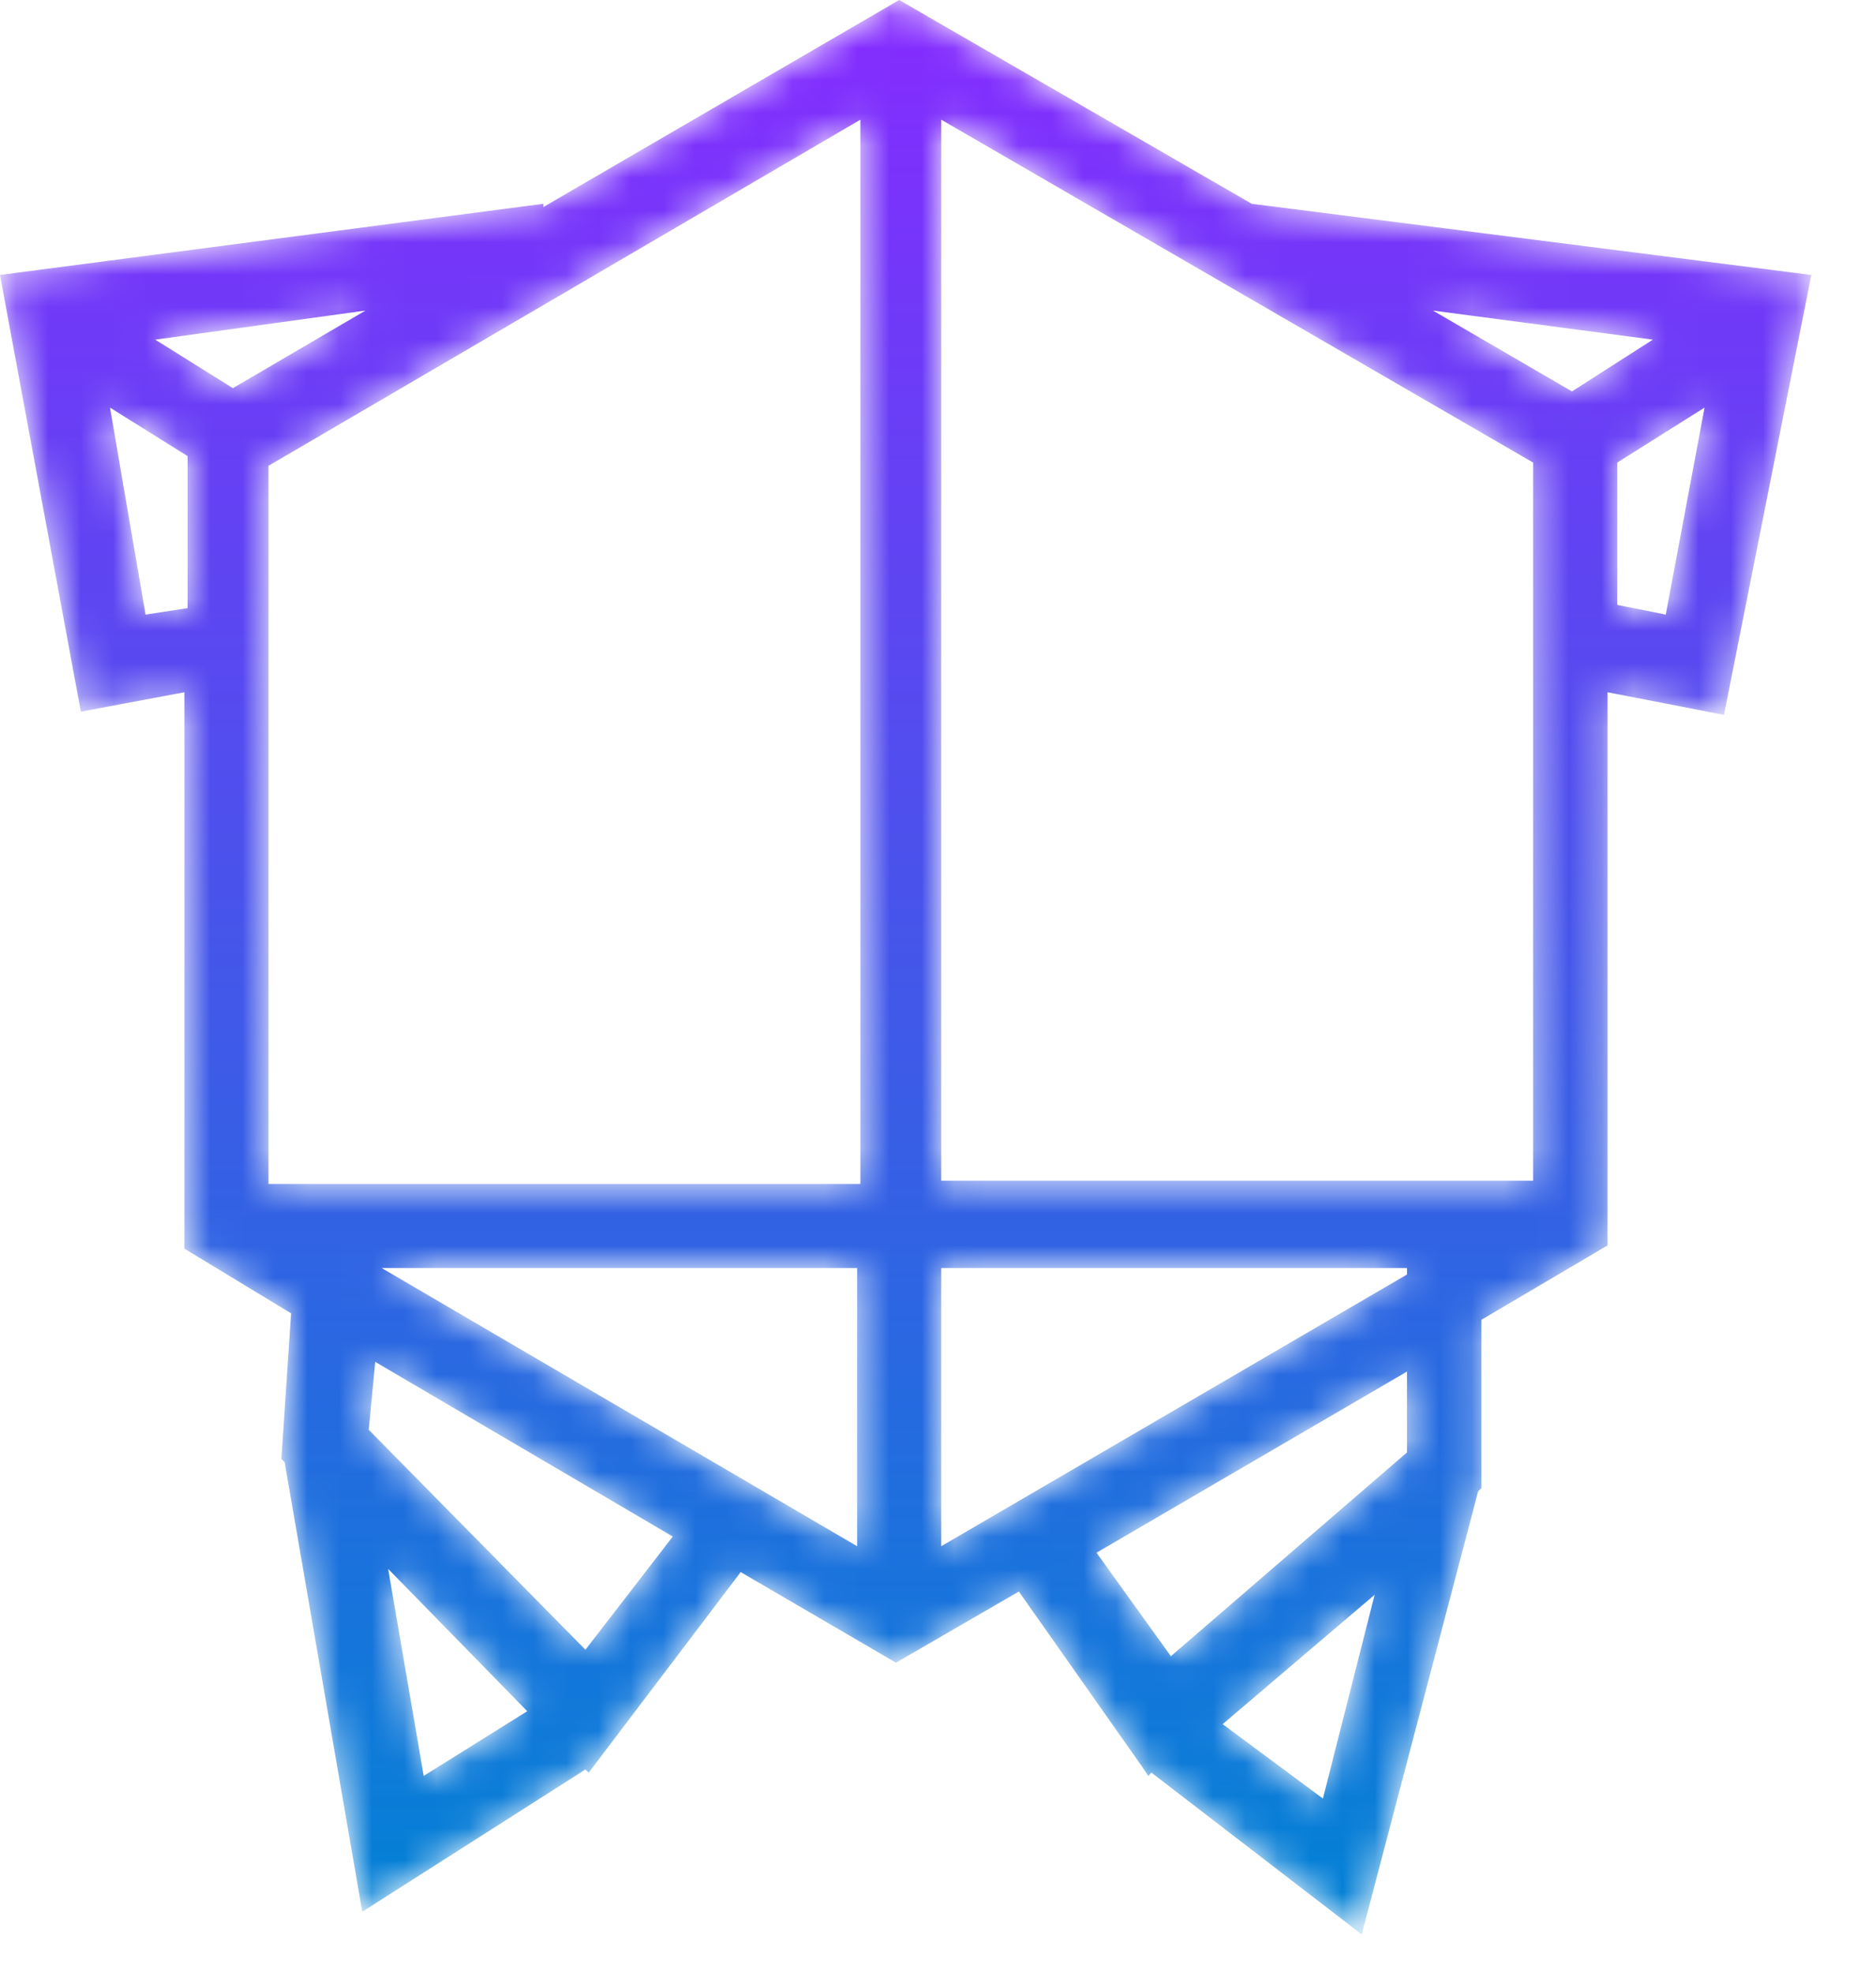 <?xml version="1.0" encoding="utf-8"?>
<!-- Generator: Adobe Illustrator 22.1.0, SVG Export Plug-In . SVG Version: 6.00 Build 0)  -->
<svg version="1.1" id="Layer_1" xmlns="http://www.w3.org/2000/svg" xmlns:xlink="http://www.w3.org/1999/xlink" x="0px" y="0px"
	 viewBox="0 0 58 61" style="enable-background:new 0 0 58 61;" xml:space="preserve">
<style type="text/css">
	.st0{filter:url(#Adobe_OpacityMaskFilter);}
	.st1{fill:#FFFFFF;}
	.st2{mask:url(#mask-2_1_);fill:url(#Fill-1_1_);}
</style>
<title>Logo</title>
<desc>Created with Sketch.</desc>
<g id="Page-1">
	<g id="Desktop-HD" transform="translate(-82, -29)">
		<g id="Logo" transform="translate(82, 22)">
			<g id="Group" transform="translate(0, 7)">
				<g id="Group-3">
					<g id="Clip-2">
					</g>
					<defs>
						<filter id="Adobe_OpacityMaskFilter" filterUnits="userSpaceOnUse" x="0" y="0" width="56" height="60">
							<feColorMatrix  type="matrix" values="1 0 0 0 0  0 1 0 0 0  0 0 1 0 0  0 0 0 1 0"/>
						</filter>
					</defs>
					<mask maskUnits="userSpaceOnUse" x="0" y="0" width="56" height="60" id="mask-2_1_">
						<g class="st0">
							<path id="path-1_1_" class="st1" d="M27.8,0l-11,6.4l0-0.1L0,8.5L2.5,22l3.2-0.6v17.2L9,40.6l-0.3,4.5l0.1,0.1l2.4,13.9
								l6.9-4.4l0.1,0.1l4.7-6.2l4.8,2.8l3.8-2.2l3.8,5.4l0,0l0,0l0.2,0.3l0.1-0.1l6.5,5l3.6-13.7l0.1-0.1l0-5.2l3.9-2.3V21.4
								l3.6,0.7L56,8.5L38.7,6.3l0,0L27.8,0z M29.1,3.7l18.3,10.6v22.2H29.1V3.7z M8.3,14.4L26.6,3.7v32.9H8.3V14.4z M4.8,10.5
								l6.5-0.9L7.2,12L4.8,10.5z M44.3,9.6l6.8,0.9l-2.5,1.6L44.3,9.6z M50,18.7v-4.4l2.7-1.7L51.5,19L50,18.7z M3.4,12.6l2.4,1.5
								v4.7L4.5,19L3.4,12.6z M29.1,39.2h14.4l0,0.2l-14.4,8.4V39.2z M11.8,39.2h14.7v8.6L11.8,39.2z M11.4,44.2l0.2-2.1l9.2,5.4
								L18.1,51L11.4,44.2z M33.9,48l9.6-5.6l0,2.5l-7.3,6.3L33.9,48z M12,48.5l4.3,4.4l-3.2,2L12,48.5z M37.8,53.3l4.7-4l-1.6,6.3
								L37.8,53.3z"/>
						</g>
					</mask>
					
						<linearGradient id="Fill-1_1_" gradientUnits="userSpaceOnUse" x1="-31.911" y1="243.917" x2="-31.911" y2="242.917" gradientTransform="matrix(56 0 0 -60 1815 14635)">
						<stop  offset="0" style="stop-color:#872AFF"/>
						<stop  offset="1" style="stop-color:#0083D4"/>
					</linearGradient>
					<path id="Fill-1" class="st2" d="M27.8,0l-11,6.4l0-0.1L0,8.5L2.5,22l3.2-0.6v17.2L9,40.6l-0.3,4.5l0.1,0.1l2.4,13.9l6.9-4.4
						l0.1,0.1l4.7-6.2l4.8,2.8l3.8-2.2l3.8,5.4l0,0l0,0l0.2,0.3l0.1-0.1l6.5,5l3.6-13.7l0.1-0.1l0-5.2l3.9-2.3V21.4l3.6,0.7L56,8.5
						L38.7,6.3l0,0L27.8,0z M29.1,3.7l18.3,10.6v22.2H29.1V3.7z M8.3,14.4L26.6,3.7v32.9H8.3V14.4z M4.8,10.5l6.5-0.9L7.2,12
						L4.8,10.5z M44.3,9.6l6.8,0.9l-2.5,1.6L44.3,9.6z M50,18.7v-4.4l2.7-1.7L51.5,19L50,18.7z M3.4,12.6l2.4,1.5v4.7L4.5,19
						L3.4,12.6z M29.1,39.2h14.4l0,0.2l-14.4,8.4V39.2z M11.8,39.2h14.7v8.6L11.8,39.2z M11.4,44.2l0.2-2.1l9.2,5.4L18.1,51
						L11.4,44.2z M33.9,48l9.6-5.6l0,2.5l-7.3,6.3L33.9,48z M12,48.5l4.3,4.4l-3.2,2L12,48.5z M37.8,53.3l4.7-4l-1.6,6.3L37.8,53.3z
						"/>
				</g>
			</g>
		</g>
	</g>
</g>
</svg>
